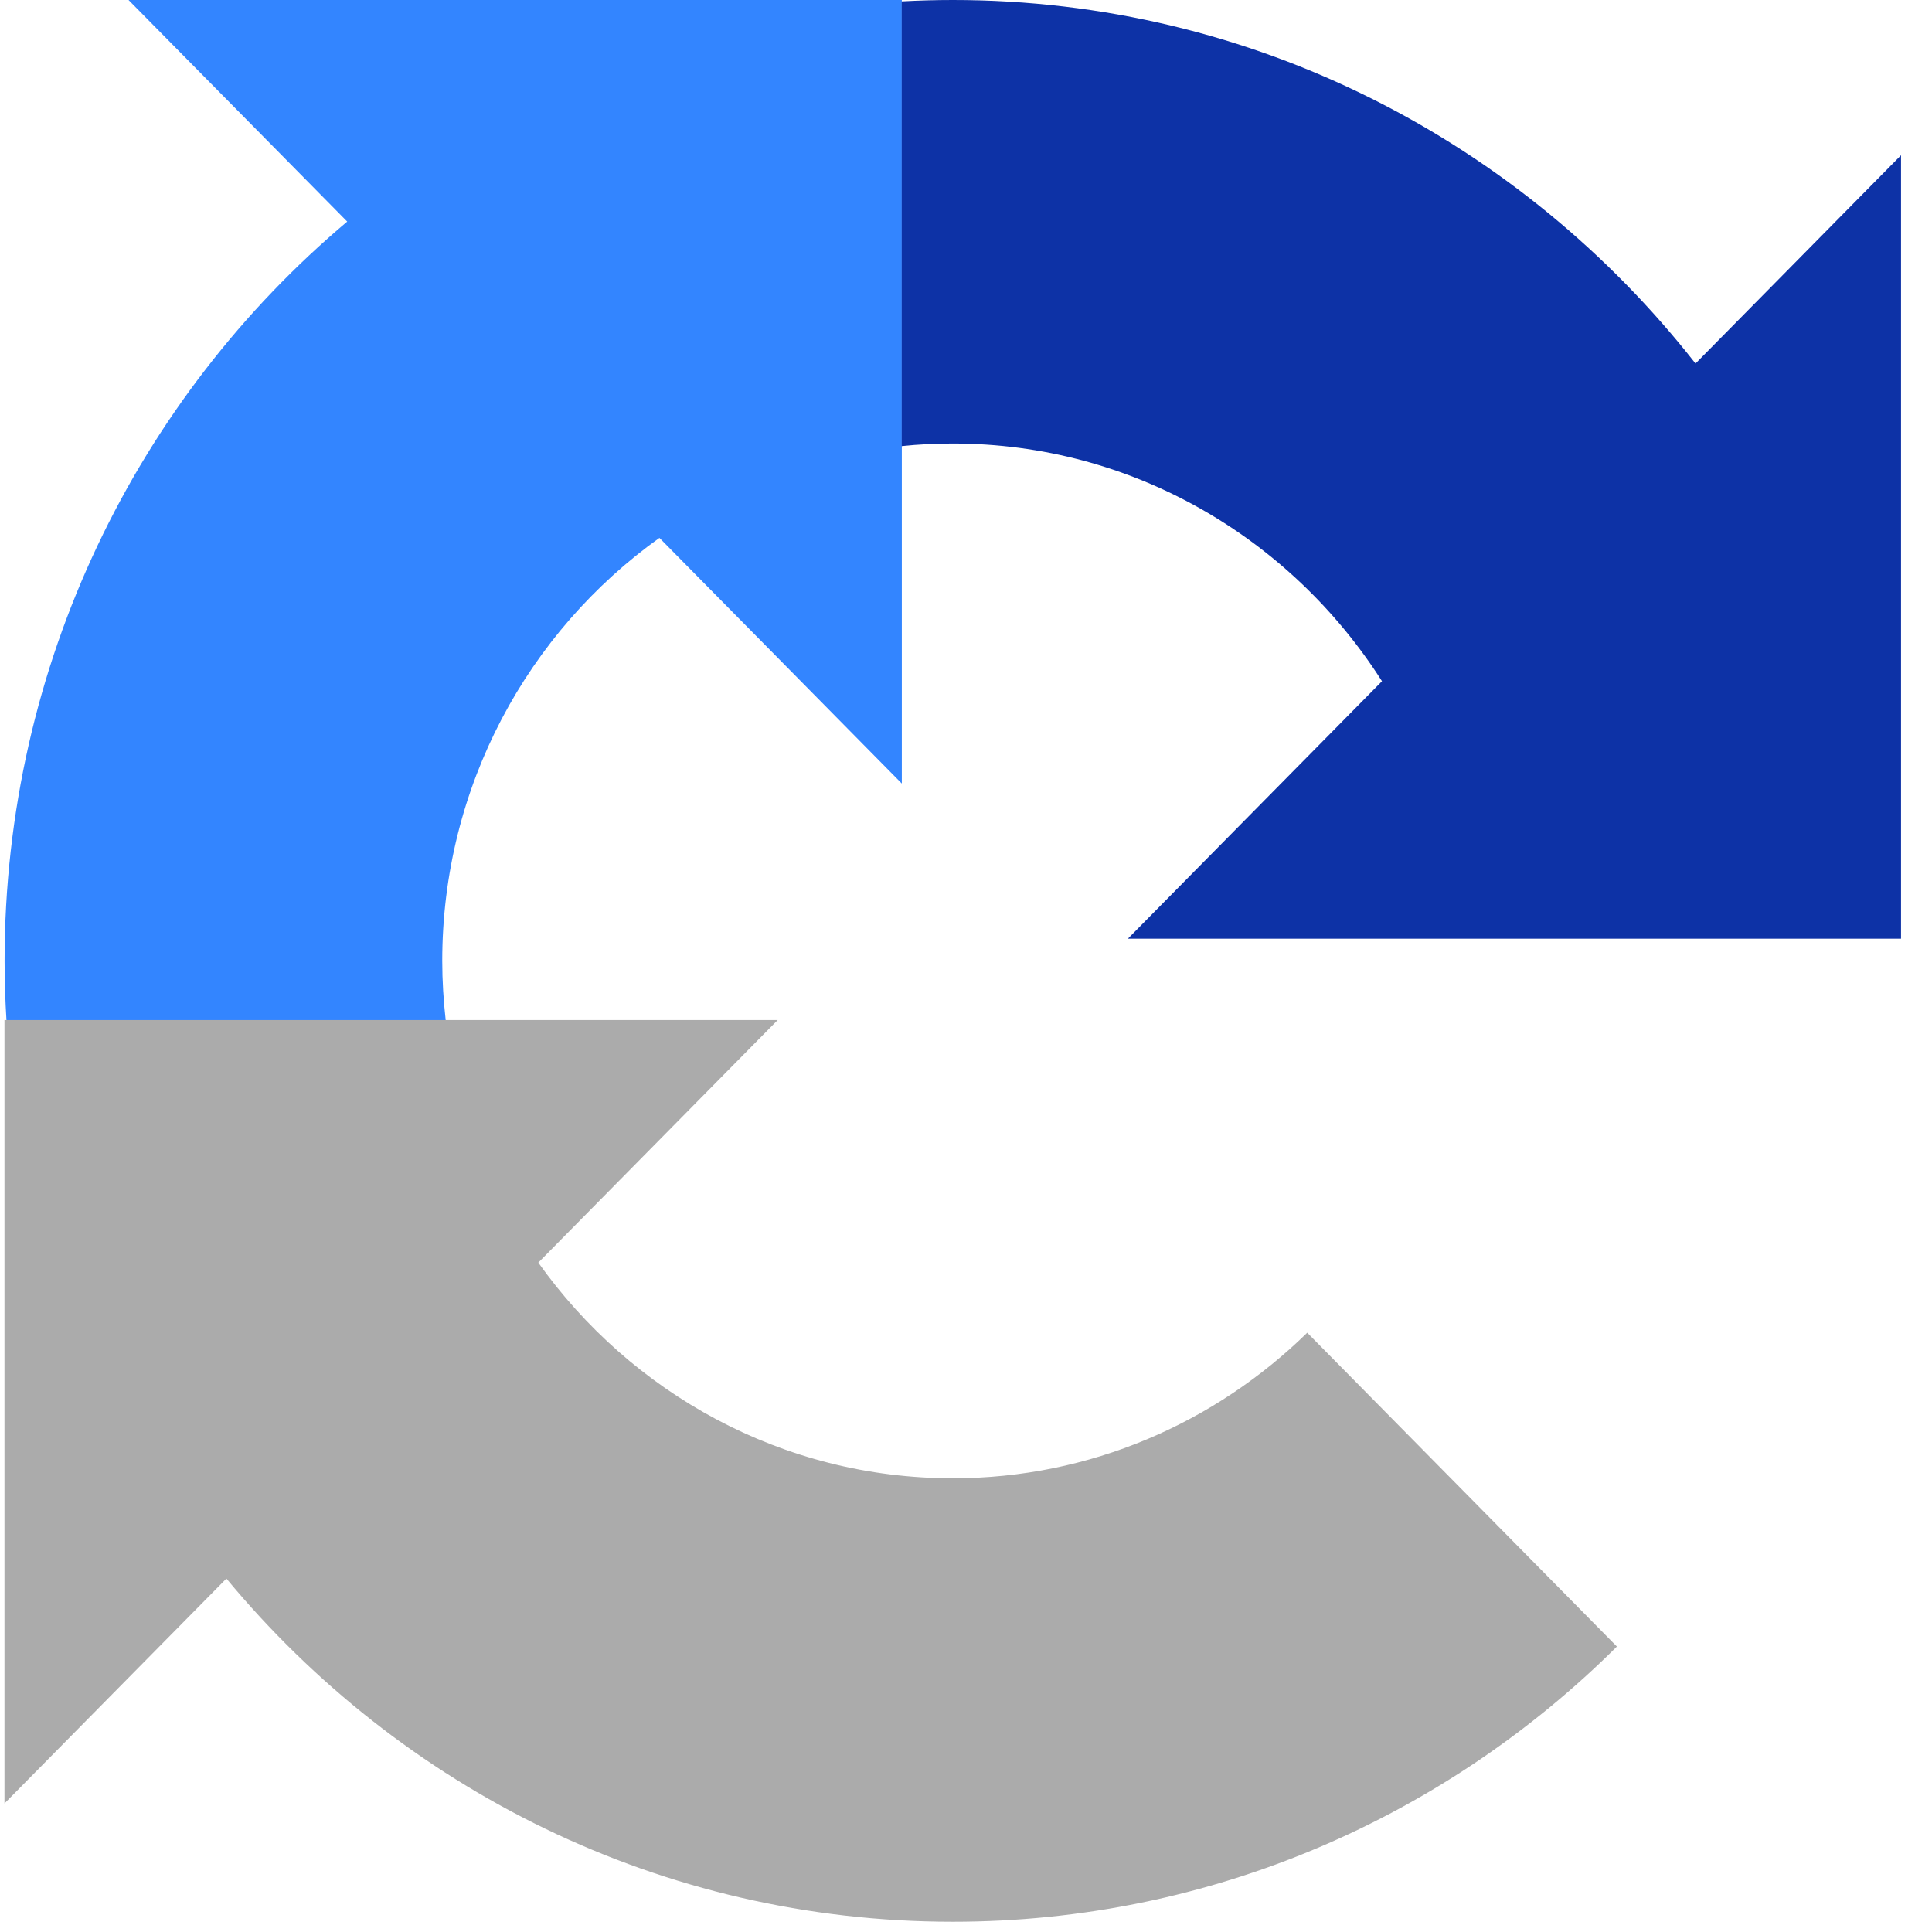 <svg width="32" height="32" viewBox="0 0 32 32" fill="none" xmlns="http://www.w3.org/2000/svg">
<path d="M2.129 0L5.751 3.67C2.284 6.589 0.076 10.991 0.076 15.916C0.076 16.245 0.087 16.572 0.107 16.896H7.382C7.346 16.574 7.325 16.248 7.325 15.916C7.325 13.023 8.749 10.462 10.922 8.909L14.937 12.978V7.389V0.023V0H2.129Z" fill="#3385FF"/>
<path d="M28.083 6.021C25.206 2.352 20.765 0 15.782 0C15.498 0 15.216 0.008 14.935 0.023V7.389C15.213 7.36 15.495 7.346 15.782 7.346C18.761 7.346 21.383 8.917 22.89 11.283L18.681 15.548H24.229H31.483H31.487V2.571L28.083 6.021Z" fill="#0D32A6"/>
<path d="M15.781 24.485C12.957 24.485 10.454 23.074 8.916 20.913L12.881 16.895H7.38H0.105H0.074V29.871L3.75 26.146C6.632 29.621 10.95 31.83 15.78 31.83C20.064 31.83 23.947 30.09 26.781 27.272L21.652 22.074C20.129 23.564 18.059 24.485 15.781 24.485Z" fill="#ABABAB"/>
</svg>
